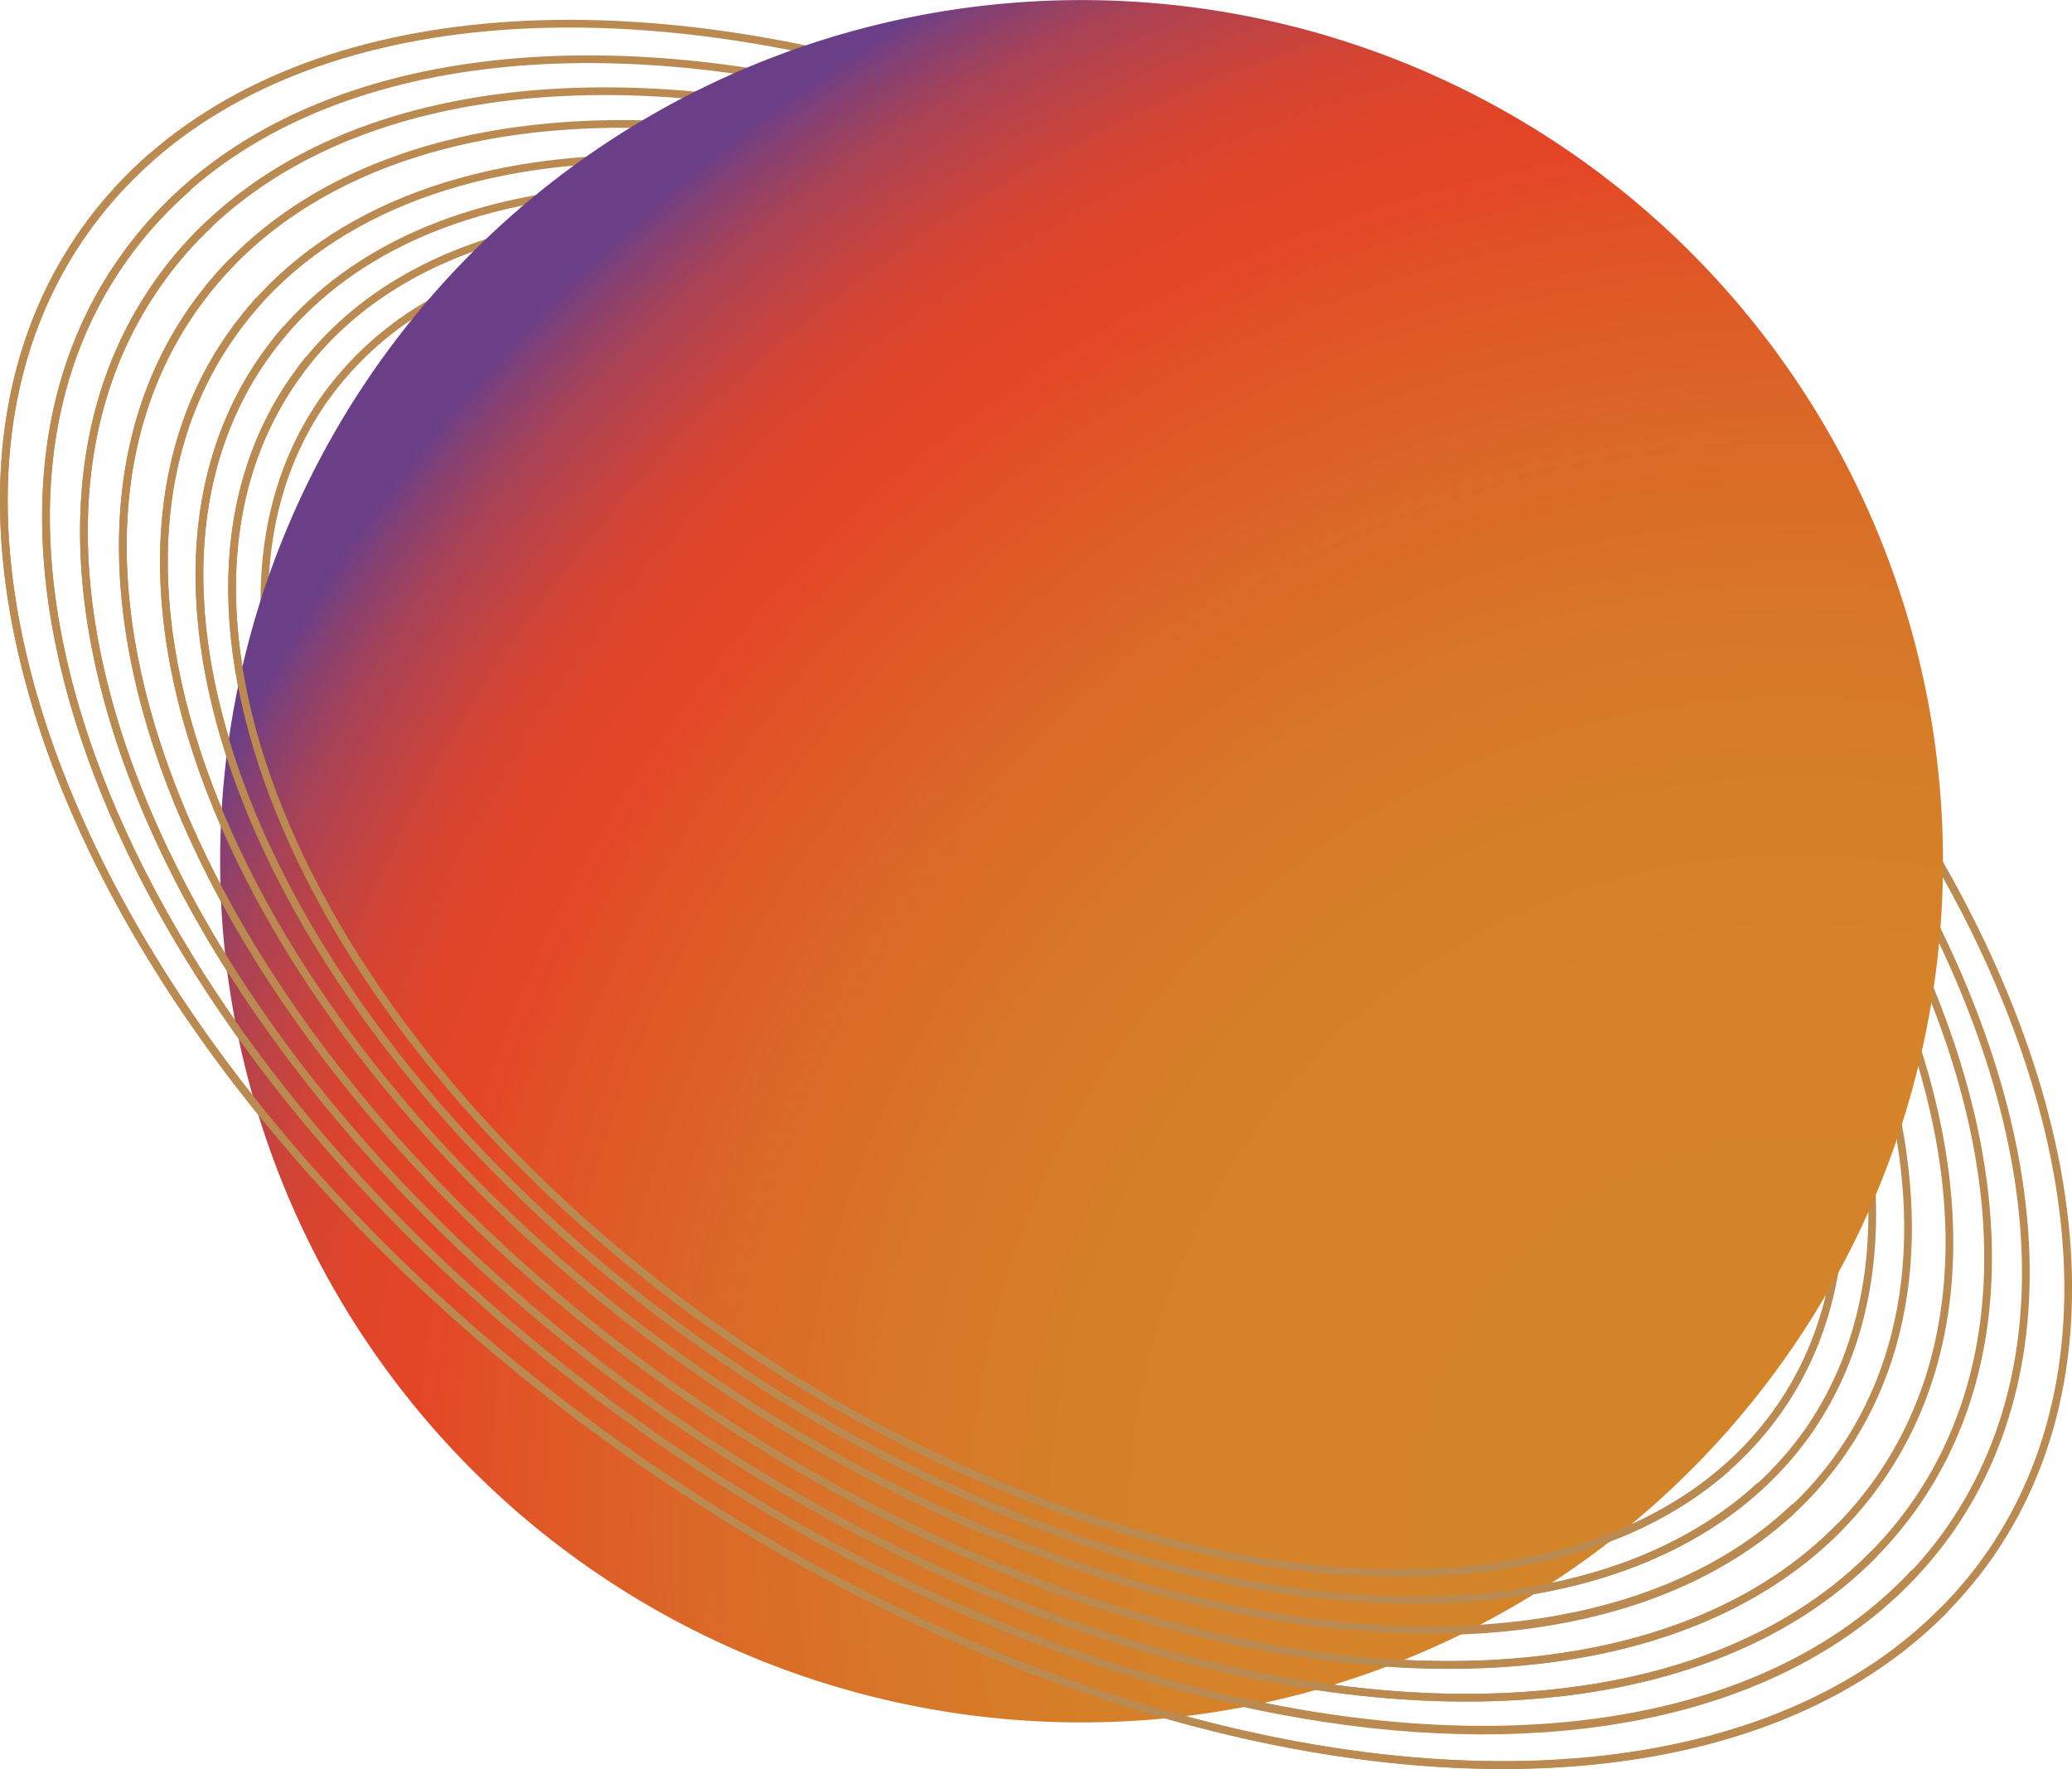 <svg id="Слой_1" data-name="Слой 1" xmlns="http://www.w3.org/2000/svg" xmlns:xlink="http://www.w3.org/1999/xlink" viewBox="0 0 134.22 114.63"><defs><style>.cls-1{fill:none;stroke:#ba8a50;stroke-miterlimit:10;stroke-width:0.5px;}.cls-2{fill:url(#radial-gradient);}</style><radialGradient id="radial-gradient" cx="4083.9" cy="276.03" r="117.93" gradientTransform="translate(1285.49 -3824.03) rotate(102.73)" gradientUnits="userSpaceOnUse"><stop offset="0.18" stop-color="#d48428"/><stop offset="0.36" stop-color="#d58128"/><stop offset="0.49" stop-color="#d77828"/><stop offset="0.61" stop-color="#db6727"/><stop offset="0.72" stop-color="#e15126"/><stop offset="0.76" stop-color="#e44526"/><stop offset="0.8" stop-color="#e04529"/><stop offset="0.84" stop-color="#d54432"/><stop offset="0.87" stop-color="#c34341"/><stop offset="0.91" stop-color="#a84256"/><stop offset="0.94" stop-color="#874071"/><stop offset="0.96" stop-color="#6b3f88"/></radialGradient></defs><title>planet-big-item-big-dark</title><path class="cls-1" d="M120.93,48.62c13.38,18.8,17.21,38.73,8,52.08C114.84,121,75.77,118.39,41.64,94.78S-8.76,35.55,5.31,15.21C14.57,1.83,34.65-1.6,57,4.34"/><path class="cls-1" d="M121.43,53C132,69.83,134.59,87.1,126.39,99c-13.5,19.51-51,17-83.71-5.68S-5.66,36.46,7.83,17C16,5.1,33.09,1.39,52.55,5.38"/><path class="cls-1" d="M121.65,57.08c8.23,14.91,9.72,29.82,2.47,40.31-13,18.76-49,16.31-80.51-5.46s-46.48-54.64-33.5-73.4C17.36,8,31.82,4.18,48.67,6.62"/><path class="cls-1" d="M121.55,61.31c6,12.86,6.52,25.39.24,34.47-12.45,18-47,15.65-77.22-5.24S0,38.13,12.43,20.13c6.28-9.07,18.19-13,32.32-11.93"/><path class="cls-1" d="M121.06,66c3.76,10.56,3.48,20.59-1.74,28.12-11.88,17.19-44.9,15-73.73-5S3,39,14.9,21.84c5.2-7.52,14.44-11.32,25.61-11.54"/><path class="cls-1" d="M120.24,70.26c2,8.4,1.18,16.22-3,22.34-11.4,16.48-43.06,14.33-70.72-4.8S5.63,39.8,17,23.31c4.23-6.11,11.25-9.66,19.82-10.73"/><path class="cls-1" d="M119.05,74.61c.64,6.23-.53,12-3.78,16.66-11,15.85-41.41,13.79-68-4.61S8,40.49,19,24.64c3.24-4.69,8.2-7.82,14.26-9.41"/><path class="cls-1" d="M116.9,80.24a21.3,21.3,0,0,1-3.59,9.67c-10.52,15.21-39.73,13.23-65.24-4.42S10.4,41.21,20.91,26a21.32,21.32,0,0,1,7.74-6.75"/><path class="cls-2" d="M86.72,109.06a55.8,55.8,0,1,1,36.6-69.9A55.79,55.79,0,0,1,86.72,109.06Z"/><path class="cls-1" d="M126,104.25c-16,16.38-52.36,12.66-84.35-9.47C7.51,71.17-8.76,35.55,5.31,15.21a27.55,27.55,0,0,1,4.55-5.08"/><path class="cls-1" d="M124.05,101.87c-15.11,16.27-50.37,12.86-81.37-8.59C9.94,70.64-5.66,36.46,7.83,17a26.43,26.43,0,0,1,4.35-4.85"/><path class="cls-1" d="M121.42,100.66c-14.77,15.11-48.29,11.68-77.81-8.73C12.13,70.15-2.87,37.29,10.11,18.53a24.26,24.26,0,0,1,3.5-4.06"/><path class="cls-1" d="M119.2,98.91c-14.16,14.5-46.32,11.21-74.63-8.37C14.37,69.65,0,38.13,12.43,20.13A25.62,25.62,0,0,1,15,17"/><path class="cls-1" d="M116.3,97.61c-13.8,13.21-44,9.91-70.71-8.54C16.75,69.12,3,39,14.9,21.84a25,25,0,0,1,1.91-2.41"/><path class="cls-1" d="M114,96.28c-13.37,12.33-42.13,9.08-67.52-8.48C18.81,68.67,5.63,39.8,17,23.31a24.93,24.93,0,0,1,1.54-2"/><path class="cls-1" d="M111.89,95.09c-13,11.53-40.4,8.33-64.63-8.43C20.66,68.26,8,40.49,19,24.64c.32-.47.66-.93,1-1.36"/></svg>